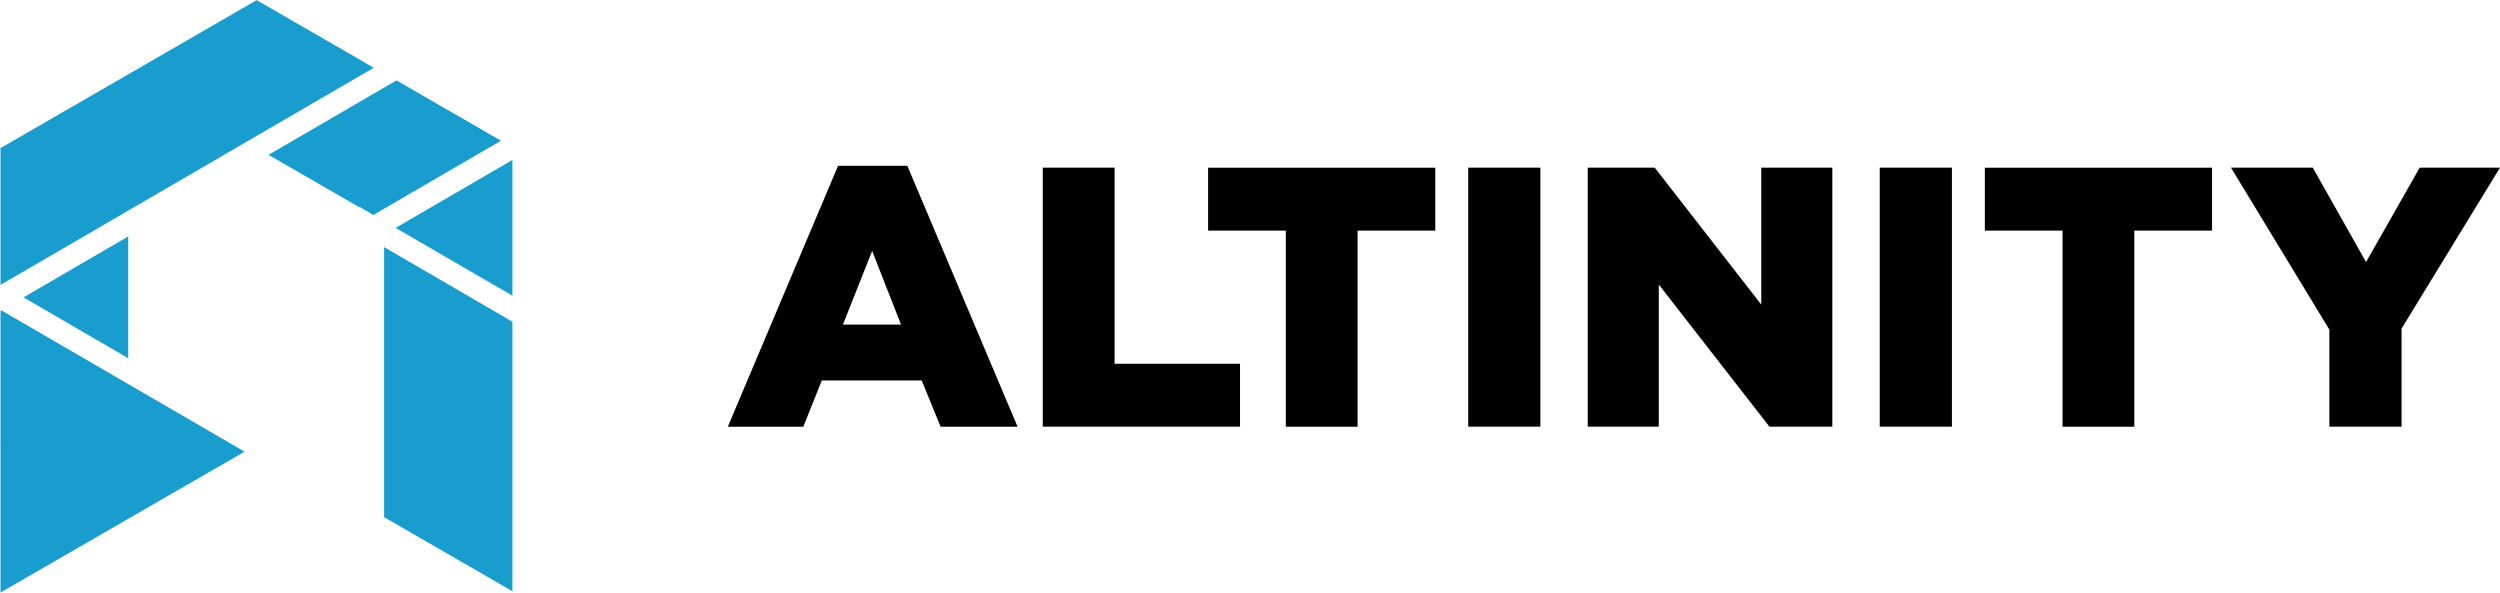<?xml version="1.0" ?>
<svg xmlns="http://www.w3.org/2000/svg" viewBox="0 0 447.19 105.99">
	<defs>
		<style>
      .cls-1 {
        fill: #199dcf;
      }
    </style>
	</defs>
	<!-- Generator: Adobe Illustrator 28.6.0, SVG Export Plug-In . SVG Version: 1.2.0 Build 709)  -->
	<g>
		<g id="a">
			<g>
				<polygon class="cls-1" points=".09 50.96 66.86 12.12 45.88 0 45.88 .04 22.94 13.3 22.93 13.3 22.93 13.3 .09 26.49 .09 26.49 .09 26.49 0 26.54 .09 26.59 .09 50.96"/>
				<polygon class="cls-1" points="4.21 53.19 22.94 64.08 22.94 42.29 4.21 53.19"/>
				<polygon class="cls-1" points="43.75 80.79 .23 55.51 .09 55.59 .09 79.43 0 79.48 .09 79.54 .09 105.99 22.8 92.88 22.8 92.88 43.75 80.79"/>
				<polygon class="cls-1" points="64.22 36.96 66.79 38.45 89.61 25.17 70.92 14.38 48.03 27.7 64.18 37.02 64.22 36.96"/>
				<g>
					<polygon class="cls-1" points="76.33 44 91.66 52.92 91.66 52.82 91.63 52.83 76.33 44"/>
					<polygon class="cls-1" points="68.71 44.2 68.71 92.51 91.66 105.76 91.66 57.55 68.71 44.2"/>
				</g>
				<polygon class="cls-1" points="70.77 40.76 76.28 43.97 91.66 52.85 91.66 28.61 70.77 40.76"/>
			</g>
			<path d="M149.92,29.66h12.38l19.72,46.67h-13.77l-3.38-8.27h-17.87l-3.31,8.27h-13.5l19.72-46.67s.01,0,.01,0ZM161.17,58.06l-5.16-13.17-5.23,13.17s10.39,0,10.39,0Z"/>
			<path d="M186.53,29.99h12.84v35.08h22.44v11.25h-35.28V29.99Z"/>
			<path d="M230,41.25h-13.9v-11.25h40.64v11.25h-13.9v35.08h-12.84v-35.08Z"/>
			<path d="M262.63,29.99h12.91v46.33h-12.91V29.99Z"/>
			<path d="M284.01,29.99h11.98l19.06,24.49v-24.49h12.71v46.33h-11.25l-19.79-25.42v25.42h-12.71V29.99Z"/>
			<path d="M336.24,29.99h12.91v46.33h-12.91V29.99Z"/>
			<path d="M368.94,41.25h-13.9v-11.25h40.64v11.25h-13.9v35.08h-12.84v-35.08Z"/>
			<path d="M416.68,58.98l-17.61-28.99h14.63l9.53,16.88,9.6-16.88h14.36l-17.61,28.79v17.54h-12.91v-17.34h.01,0Z"/>
		</g>
	</g>
</svg>